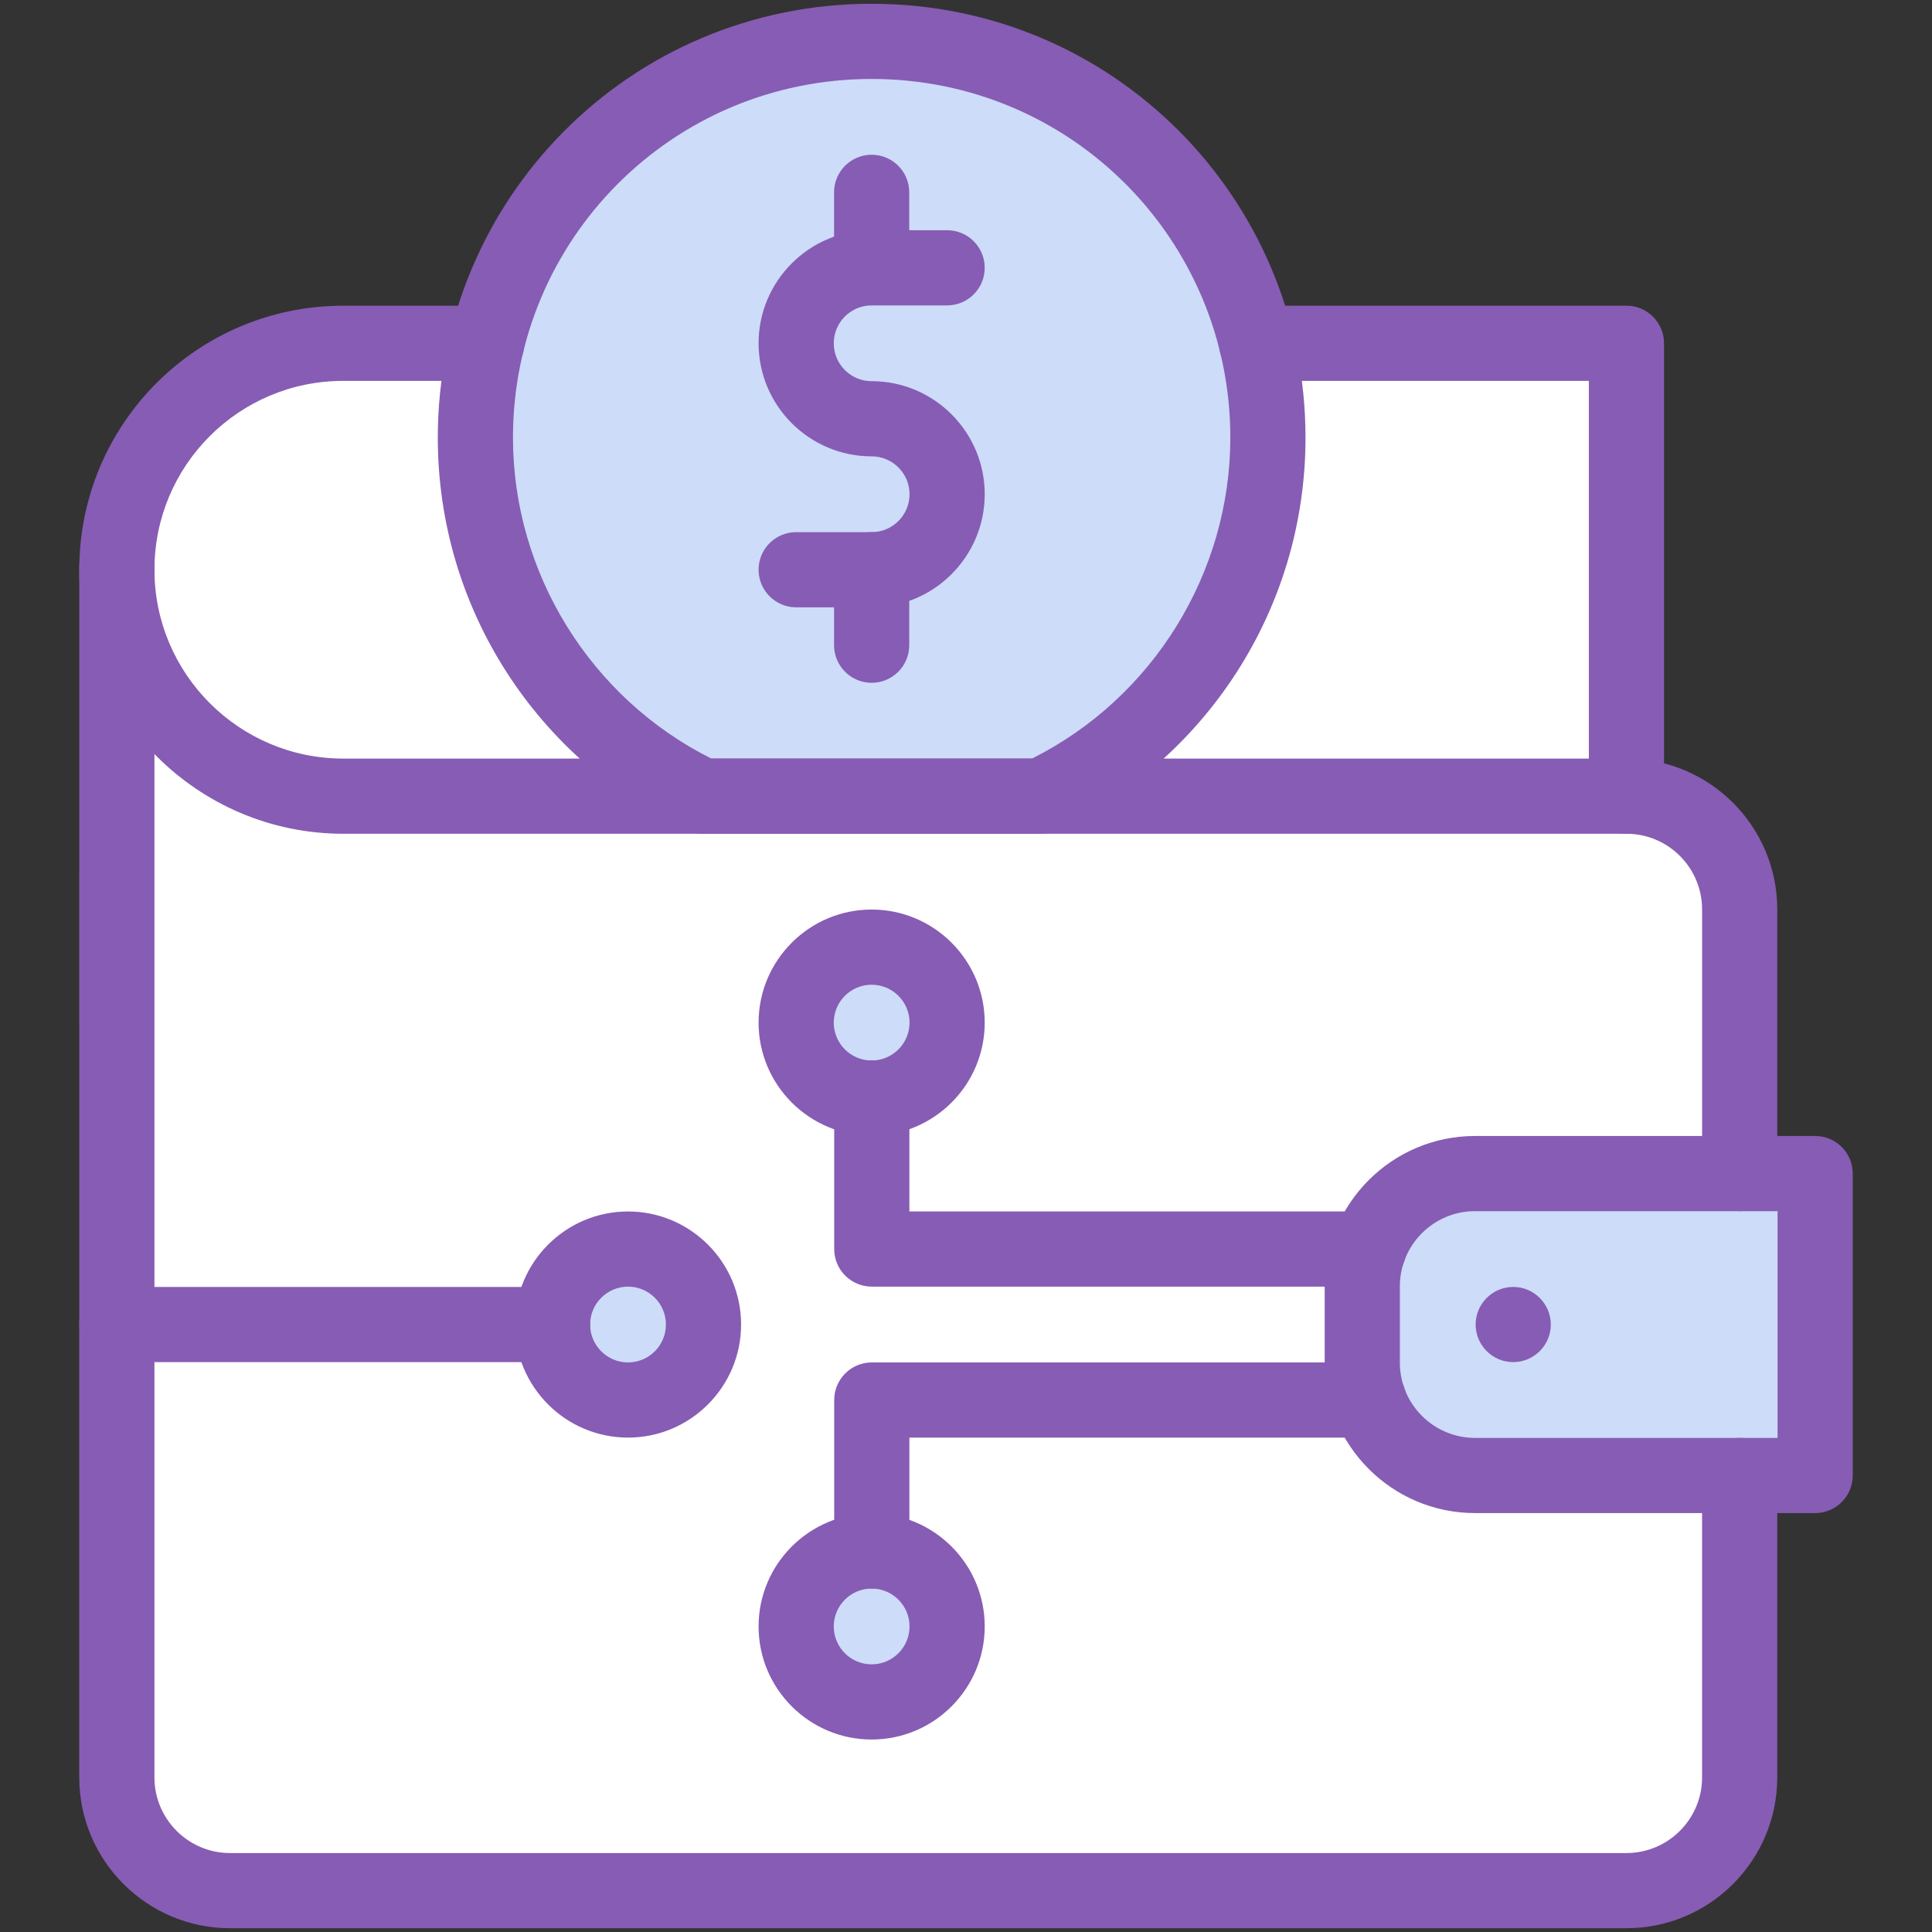 <?xml version="1.0" ?>
<svg xmlns="http://www.w3.org/2000/svg" xmlns:xlink="http://www.w3.org/1999/xlink" version="1.1" width="24" height="24" viewBox="0 0 512 512" style="enable-background:new 0 0 512 512;" xml:space="preserve">
<rect x="0" y="0" width="512" height="512" fill="#333333" stroke="none"/>
<g id="_x31_1_Digital_Wallet_x2C__Bitcoin_Wallet_x2C__Crypto_x2C__Wallet_x2C__Bitcoin_x2C__Crypto_Wallet">
<g><g>
<g>
<path style="fill:#CDDCF9;" d="M390.9,311.004c9.204,0,78.304,0,90.136,0v80.016c-11.277,0-80.479,0-90.136,0      c-16.632,0-29.883-13.521-29.883-29.883v-20.25C361.017,324.497,374.29,311.004,390.9,311.004z"/>
<path style="fill:#FFFFFF;" d="M390.9,311.004h70.135v-70.005c0-16.575-13.437-30.002-30.012-30.002      c-3.964,0-335.604,0-340.044,0c-32.891,0-59.596-26.446-60.004-59.237c0,2.711-0.01,319.176-0.01,319.276      c0,16.565,13.437,30.002,30.002,30.002h370.056c16.575,0,30.012-13.437,30.012-30.002V391.02H390.9      c-16.631,0-29.883-13.521-29.883-29.883v-20.25C361.017,324.497,374.29,311.004,390.9,311.004z"/>
<path style="fill:#FFFFFF;" d="M431.022,90.978v120.018h-155.25c45.225-21.341,69.15-71.597,57.225-120.018H431.022z"/>
<path style="fill:#CDDCF9;" d="M336.016,115.98c0,41.985-24.633,78.213-60.243,95.017h-89.548      c-45.384-21.416-69.111-71.795-57.235-120.018c11.206-45.93,52.623-80.016,102.009-80.016      C289.384,10.963,336.016,58.4,336.016,115.98z"/>
<circle style="fill:#CDDCF9;" cx="230.998" cy="271.001" r="20.001"/>
<path style="fill:#CDDCF9;" d="M251,431.022c0,11.057-8.955,20.011-20.001,20.011c-11.047,0-20.001-8.955-20.001-20.011      c0-11.047,8.955-20.001,20.001-20.001C242.045,411.021,251,419.972,251,431.022z"/>
<path style="fill:#FFFFFF;" d="M186.224,210.997H90.978c-32.891,0-59.596-26.446-60.004-59.237v-1.474      c0.36-32.76,27.02-59.307,60.004-59.307h38.011c-1.972,8.009-3.008,16.376-3.008,25.002      C125.981,157.965,150.614,194.193,186.224,210.997z"/>
<circle style="fill:#CDDCF9;" cx="166.432" cy="351.017" r="20.001"/>
</g></g><g><g>
<g id="XMLID_463_">
<path style="fill:#875CB4;" d="M461.031,320.969c-5.501,0-9.961-4.46-9.961-9.961v-70.011c0-11.052-8.992-20.043-20.044-20.043       c-5.501,0-9.961-4.46-9.961-9.961c0-5.501,4.46-9.961,9.961-9.961c22.037,0,39.966,17.929,39.966,39.965v70.011       C470.992,316.509,466.532,320.969,461.031,320.969z"/>
</g><g id="XMLID_462_"><path style="fill:#875CB4;" d="M431.026,510.998H60.97c-22.036,0-39.965-17.929-39.965-39.965l0.006-320.743       c0-5.501,4.46-9.961,9.961-9.961l0,0c5.502,0,9.961,4.46,9.961,9.961l-0.006,320.743c0,11.052,8.991,20.043,20.043,20.043       h370.056c11.052,0,20.044-8.991,20.044-20.043V391.02c0-5.501,4.46-9.961,9.961-9.961s9.961,4.46,9.961,9.961v80.013       C470.992,493.069,453.064,510.998,431.026,510.998z"/>
</g>
<g id="XMLID_461_">
<path style="fill:#875CB4;" d="M481.034,400.981h-90.135c-21.969,0-39.843-17.874-39.843-39.843v-20.247       c0-21.969,17.874-39.843,39.843-39.843h90.135c5.501,0,9.961,4.46,9.961,9.961v80.012       C490.995,396.521,486.535,400.981,481.034,400.981z M390.899,320.969c-10.985,0-19.922,8.937-19.922,19.922v20.247       c0,10.985,8.937,19.922,19.922,19.922h80.174v-60.09H390.899z"/></g>
<g id="XMLID_454_">
<path style="fill:#875CB4;" d="M401.02,360.977c-5.516,0-9.961-4.51-9.961-9.961c0-5.44,4.423-9.963,9.961-9.966       c5.513-0.003,9.961,4.507,9.961,9.966C410.981,356.579,406.43,360.977,401.02,360.977z"/></g>
<g id="XMLID_449_">
<path style="fill:#875CB4;" d="M362.736,340.972H231.037c-5.501,0-9.961-4.46-9.961-9.961v-40.006       c0-5.501,4.46-9.961,9.961-9.961c5.501,0,9.961,4.46,9.961,9.961v30.045h121.738c5.501,0,9.961,4.46,9.961,9.961       S368.237,340.972,362.736,340.972z"/></g>
<g id="XMLID_447_">
<path style="fill:#875CB4;" d="M231.037,420.985c-5.501,0-9.961-4.46-9.961-9.961v-40.006c0-5.501,4.46-9.961,9.961-9.961       h131.699c5.501,0,9.961,4.46,9.961,9.961s-4.46,9.961-9.961,9.961H240.997v30.045       C240.997,416.525,236.537,420.985,231.037,420.985z"/></g>
<g id="XMLID_446_">
<path style="fill:#875CB4;" d="M230.997,300.966c-16.522,0-29.964-13.441-29.964-29.963s13.442-29.964,29.964-29.964       s29.963,13.442,29.963,29.964S247.519,300.966,230.997,300.966z M230.997,260.96c-5.538,0-10.043,4.505-10.043,10.043       c0,5.537,4.505,10.042,10.043,10.042c5.537,0,10.042-4.505,10.042-10.042C241.038,265.465,236.534,260.96,230.997,260.96z"/></g>
<g id="XMLID_445_"><path style="fill:#875CB4;" d="M166.434,380.979c-16.522,0-29.964-13.442-29.964-29.964c0-16.522,13.442-29.964,29.964-29.964       s29.963,13.442,29.963,29.964C196.397,367.536,182.956,380.979,166.434,380.979z M166.434,340.972       c-5.538,0-10.043,4.505-10.043,10.043s4.505,10.043,10.043,10.043c5.537,0,10.042-4.505,10.042-10.043       S171.971,340.972,166.434,340.972z"/></g>
<g id="XMLID_444_"><path style="fill:#875CB4;" d="M230.997,460.99c-16.522,0-29.964-13.442-29.964-29.964s13.442-29.963,29.964-29.963       s29.963,13.441,29.963,29.963S247.519,460.99,230.997,460.99z M230.997,420.985c-5.538,0-10.043,4.505-10.043,10.042       c0,5.538,4.505,10.043,10.043,10.043c5.537,0,10.042-4.505,10.042-10.043C241.038,425.489,236.534,420.985,230.997,420.985z"/></g>
<g id="XMLID_441_"><path style="fill:#875CB4;" d="M146.431,360.975H30.966c-5.501,0-9.961-4.46-9.961-9.961c0-5.501,4.46-9.961,9.961-9.961       h115.464c5.501,0,9.961,4.46,9.961,9.961C156.391,356.515,151.931,360.975,146.431,360.975z"/></g><g id="XMLID_440_">
<path style="fill:#875CB4;" d="M230.997,160.945h-20.003c-5.501,0-9.961-4.46-9.961-9.961c0-5.501,4.46-9.961,9.961-9.961       h20.003c5.537,0,10.042-4.505,10.042-10.042c0-5.538-4.505-10.043-10.042-10.043c-16.522,0-29.964-13.442-29.964-29.964       s13.442-29.963,29.964-29.963h20.002c5.501,0,9.961,4.46,9.961,9.961s-4.46,9.961-9.961,9.961h-20.002       c-5.538,0-10.043,4.505-10.043,10.042c0,5.538,4.505,10.043,10.043,10.043c16.522,0,29.963,13.442,29.963,29.964       S247.519,160.945,230.997,160.945z"/></g>
<g id="XMLID_432_"><path style="fill:#875CB4;" d="M230.997,80.933c-5.501,0-9.961-4.46-9.961-9.961V50.969c0-5.501,4.46-9.961,9.961-9.961       c5.501,0,9.961,4.46,9.961,9.961v20.003C240.958,76.473,236.498,80.933,230.997,80.933z"/></g><g id="XMLID_431_">
<path style="fill:#875CB4;" d="M230.997,180.948c-5.501,0-9.961-4.46-9.961-9.961v-20.003c0-5.501,4.46-9.961,9.961-9.961       c5.501,0,9.961,4.46,9.961,9.961v20.003C240.958,176.488,236.498,180.948,230.997,180.948z"/></g><g id="XMLID_430_">
<path style="fill:#875CB4;" d="M431.026,220.954H90.975c-38.581,0-69.969-31.388-69.969-69.97       c0-38.689,31.31-69.97,69.969-69.97h38.016c5.501,0,9.961,4.46,9.961,9.961s-4.46,9.961-9.961,9.961H90.975       c-27.674,0-50.047,22.394-50.047,50.048c0,27.597,22.451,50.048,50.047,50.048h330.091V100.935h-88.063       c-5.501,0-9.961-4.46-9.961-9.961s4.46-9.961,9.961-9.961h98.024c5.501,0,9.961,4.46,9.961,9.961v120.019       C440.987,216.494,436.527,220.954,431.026,220.954z"/></g><g id="XMLID_426_">
<path style="fill:#875CB4;" d="M275.773,220.954h-89.553c-1.47,0-2.922-0.325-4.251-0.952       c-39.401-18.594-65.949-58.506-65.949-104.023c0-63.251,50.897-114.977,114.977-114.977       c64.13,0,114.976,51.783,114.976,114.977c0,45.519-26.549,85.429-65.949,104.023       C278.694,220.629,277.243,220.954,275.773,220.954z M188.511,201.032h84.97c32.009-16.021,52.57-49.165,52.57-85.053       c0-52.292-42.075-95.055-95.054-95.055c-52.941,0-95.055,42.714-95.055,95.055       C135.941,151.867,156.502,185.011,188.511,201.032z"/></g></g></g></g></g><g id="Layer_1"/></svg>

